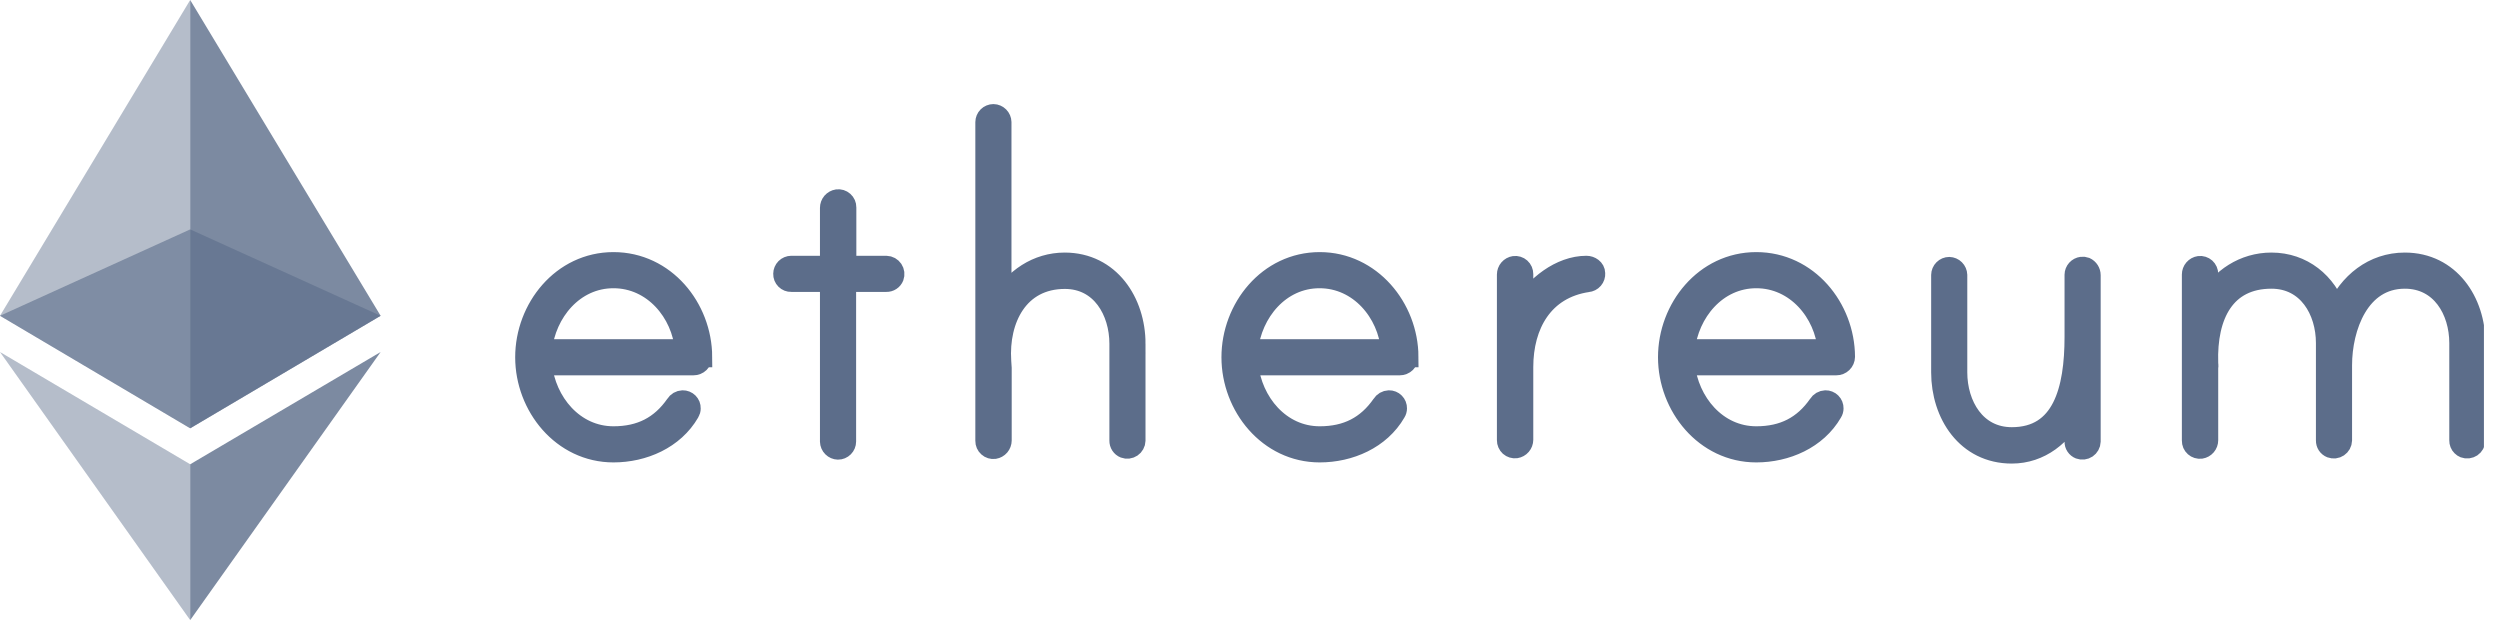 <svg width="119" height="30" viewBox="0 0 119 30" fill="none" xmlns="http://www.w3.org/2000/svg">
<g clip-path="url(#clip0_10_76)">
<path d="M33.4 16.983C33.398 17.086 33.356 17.184 33.282 17.256C33.209 17.327 33.11 17.367 33.007 17.366H25.775C25.961 19.154 27.303 20.791 29.201 20.791C30.498 20.791 31.459 20.299 32.178 19.264C32.212 19.209 32.258 19.164 32.313 19.131C32.368 19.099 32.431 19.081 32.494 19.078C32.542 19.077 32.589 19.085 32.634 19.103C32.678 19.121 32.718 19.147 32.752 19.181C32.785 19.215 32.812 19.255 32.83 19.299C32.847 19.343 32.856 19.391 32.854 19.438C32.855 19.504 32.836 19.568 32.801 19.623C32.069 20.889 30.619 21.511 29.201 21.511C26.768 21.511 25.023 19.329 25.023 17.006C25.023 14.682 26.757 12.5 29.201 12.5C31.645 12.5 33.389 14.66 33.401 16.983H33.4ZM32.626 16.646C32.473 14.857 31.099 13.22 29.201 13.22C27.303 13.22 25.961 14.857 25.775 16.646H32.626ZM42.192 12.675C42.251 12.677 42.309 12.693 42.36 12.721C42.411 12.75 42.455 12.79 42.488 12.839C42.521 12.888 42.541 12.944 42.548 13.002C42.555 13.06 42.548 13.119 42.528 13.174C42.501 13.241 42.455 13.298 42.395 13.337C42.335 13.377 42.264 13.397 42.192 13.395H40.251V21.019C40.251 21.115 40.212 21.206 40.145 21.273C40.077 21.341 39.986 21.379 39.89 21.379C39.796 21.377 39.706 21.338 39.639 21.271C39.572 21.204 39.533 21.114 39.53 21.019V13.395H37.665C37.617 13.397 37.57 13.388 37.525 13.371C37.481 13.353 37.441 13.327 37.407 13.293C37.373 13.259 37.347 13.219 37.329 13.175C37.312 13.13 37.303 13.083 37.305 13.035C37.306 12.94 37.344 12.849 37.411 12.781C37.479 12.714 37.57 12.676 37.665 12.675H39.53V9.894C39.53 9.802 39.563 9.712 39.623 9.642C39.684 9.572 39.767 9.526 39.858 9.512C39.909 9.505 39.96 9.509 40.009 9.524C40.059 9.54 40.104 9.565 40.142 9.599C40.181 9.633 40.211 9.675 40.232 9.722C40.252 9.769 40.263 9.82 40.262 9.872V12.675H42.192ZM54.026 16.361V20.976C54.025 21.035 54.009 21.092 53.98 21.143C53.952 21.195 53.912 21.238 53.863 21.271C53.814 21.304 53.758 21.325 53.7 21.332C53.642 21.339 53.583 21.332 53.528 21.311C53.461 21.285 53.404 21.238 53.365 21.178C53.326 21.119 53.306 21.048 53.307 20.976V16.361C53.307 14.802 52.423 13.253 50.689 13.253C48.464 13.253 47.504 15.194 47.635 17.191C47.635 17.246 47.657 17.474 47.657 17.507V20.966C47.656 21.058 47.623 21.146 47.564 21.216C47.504 21.286 47.421 21.332 47.33 21.347C47.279 21.354 47.228 21.349 47.178 21.334C47.129 21.319 47.084 21.294 47.046 21.259C47.007 21.225 46.977 21.183 46.956 21.136C46.936 21.089 46.925 21.038 46.926 20.987V5.814C46.927 5.719 46.965 5.627 47.032 5.56C47.1 5.493 47.191 5.455 47.286 5.454C47.381 5.456 47.471 5.495 47.538 5.562C47.605 5.629 47.644 5.719 47.646 5.814V14.388C48.267 13.275 49.38 12.522 50.678 12.522C52.816 12.522 54.027 14.388 54.027 16.361H54.026ZM67.018 16.983C67.017 17.086 66.974 17.184 66.901 17.256C66.827 17.327 66.728 17.367 66.626 17.366H59.394C59.579 19.154 60.92 20.791 62.819 20.791C64.117 20.791 65.077 20.299 65.797 19.264C65.831 19.209 65.877 19.164 65.932 19.131C65.987 19.099 66.049 19.081 66.113 19.078C66.16 19.077 66.208 19.085 66.252 19.103C66.296 19.121 66.337 19.147 66.37 19.181C66.404 19.215 66.43 19.255 66.448 19.299C66.466 19.343 66.474 19.391 66.473 19.438C66.473 19.504 66.454 19.568 66.418 19.623C65.688 20.889 64.237 21.511 62.818 21.511C60.386 21.511 58.641 19.329 58.641 17.006C58.641 14.682 60.376 12.5 62.819 12.5C65.24 12.5 67.008 14.66 67.019 16.983H67.018ZM66.233 16.646C66.08 14.857 64.707 13.22 62.809 13.22C60.91 13.22 59.569 14.857 59.383 16.646H66.233ZM75.909 13.013C75.916 13.11 75.884 13.206 75.821 13.279C75.757 13.353 75.667 13.398 75.57 13.406C73.444 13.722 72.484 15.457 72.484 17.475V20.933C72.483 21.025 72.45 21.114 72.39 21.184C72.33 21.254 72.247 21.3 72.156 21.314C72.105 21.321 72.054 21.317 72.004 21.301C71.955 21.286 71.91 21.261 71.872 21.227C71.834 21.192 71.803 21.15 71.783 21.103C71.762 21.056 71.752 21.005 71.753 20.954V13.068C71.753 12.976 71.786 12.886 71.846 12.816C71.906 12.746 71.989 12.7 72.079 12.686C72.13 12.679 72.182 12.683 72.231 12.698C72.281 12.713 72.326 12.739 72.364 12.773C72.403 12.808 72.433 12.85 72.454 12.897C72.474 12.944 72.484 12.995 72.484 13.046V14.65C73.084 13.635 74.272 12.675 75.516 12.675C75.701 12.675 75.909 12.806 75.909 13.013ZM87.799 16.983C87.797 17.086 87.755 17.184 87.681 17.256C87.608 17.327 87.508 17.367 87.406 17.366H80.173C80.359 19.154 81.701 20.791 83.599 20.791C84.897 20.791 85.857 20.299 86.576 19.264C86.61 19.209 86.656 19.164 86.711 19.131C86.766 19.099 86.829 19.081 86.892 19.078C86.94 19.077 86.987 19.085 87.032 19.103C87.076 19.12 87.116 19.147 87.15 19.181C87.184 19.214 87.21 19.255 87.228 19.299C87.246 19.343 87.254 19.391 87.253 19.438C87.253 19.504 87.234 19.568 87.198 19.623C86.467 20.889 85.016 21.511 83.599 21.511C81.166 21.511 79.421 19.329 79.421 17.006C79.421 14.682 81.155 12.5 83.599 12.5C86.043 12.5 87.787 14.66 87.799 16.983ZM87.024 16.646C86.871 14.857 85.497 13.22 83.599 13.22C81.701 13.22 80.359 14.857 80.173 16.646H87.024ZM99.492 13.1V21.019C99.49 21.078 99.474 21.136 99.445 21.187C99.417 21.238 99.376 21.282 99.328 21.315C99.279 21.348 99.223 21.368 99.165 21.375C99.106 21.382 99.047 21.375 98.992 21.355C98.925 21.328 98.868 21.282 98.829 21.222C98.789 21.162 98.769 21.091 98.772 21.019V19.514C98.171 20.703 97.114 21.566 95.761 21.566C93.612 21.566 92.423 19.7 92.423 17.726V13.09C92.424 12.995 92.463 12.904 92.53 12.837C92.597 12.769 92.688 12.731 92.783 12.73C92.877 12.733 92.967 12.771 93.034 12.838C93.101 12.905 93.14 12.995 93.143 13.09V17.726C93.143 19.286 94.027 20.834 95.761 20.834C98.194 20.834 98.772 18.555 98.772 16.034V13.078C98.773 12.991 98.807 12.906 98.865 12.841C98.924 12.776 99.004 12.733 99.091 12.722C99.149 12.714 99.207 12.72 99.262 12.74C99.331 12.772 99.389 12.823 99.43 12.887C99.47 12.95 99.492 13.025 99.492 13.1ZM117.806 16.329V20.966C117.804 21.024 117.788 21.081 117.759 21.133C117.731 21.184 117.691 21.228 117.642 21.261C117.593 21.293 117.538 21.314 117.479 21.321C117.421 21.328 117.362 21.321 117.307 21.301C117.263 21.283 117.222 21.256 117.189 21.222C117.155 21.189 117.128 21.149 117.111 21.105C117.093 21.061 117.085 21.013 117.086 20.966V16.329C117.086 14.77 116.202 13.242 114.469 13.242C112.286 13.242 111.458 15.577 111.458 17.388V20.966C111.456 21.024 111.44 21.082 111.412 21.133C111.383 21.184 111.343 21.228 111.294 21.261C111.245 21.294 111.189 21.315 111.131 21.322C111.073 21.328 111.014 21.321 110.959 21.301C110.892 21.274 110.835 21.228 110.795 21.168C110.756 21.108 110.736 21.037 110.738 20.966V16.329C110.738 14.77 109.854 13.242 108.12 13.242C105.916 13.242 105.011 14.977 105.087 17.289C105.087 17.343 105.109 17.442 105.087 17.474V20.954C105.087 21.046 105.054 21.136 104.994 21.206C104.934 21.276 104.851 21.322 104.76 21.336C104.709 21.343 104.657 21.339 104.608 21.323C104.559 21.308 104.514 21.283 104.476 21.249C104.437 21.215 104.407 21.172 104.386 21.125C104.366 21.078 104.356 21.027 104.357 20.976V13.068C104.357 12.975 104.389 12.886 104.45 12.816C104.51 12.746 104.593 12.7 104.684 12.686C104.735 12.679 104.787 12.683 104.836 12.699C104.885 12.714 104.93 12.739 104.968 12.773C105.006 12.808 105.037 12.85 105.057 12.896C105.078 12.944 105.088 12.994 105.087 13.046V14.366C105.709 13.254 106.822 12.522 108.12 12.522C109.593 12.522 110.738 13.46 111.206 14.823C111.806 13.471 112.974 12.522 114.469 12.522C116.595 12.522 117.806 14.367 117.806 16.329Z" fill="#5C6D8A" stroke="#5C6D8A"/>
<path opacity="0.6" d="M9.053 10.919L0 15.031L9.053 20.387L18.118 15.031L9.054 10.919H9.053Z" fill="#5C6D8A"/>
<path opacity="0.45" d="M0 15.031L9.053 20.387V0L0 15.031Z" fill="#5C6D8A"/>
<path opacity="0.8" d="M9.053 0V20.387L18.118 15.031L9.053 0Z" fill="#5C6D8A"/>
<path opacity="0.45" d="M0 16.755L9.053 29.517V22.099L0 16.756V16.755Z" fill="#5C6D8A"/>
<path opacity="0.8" d="M9.053 22.099V29.517L18.118 16.755L9.054 22.099H9.053Z" fill="#5C6D8A"/>
</g>
<defs>
<clipPath id="clip0_10_76">
<rect width="118.235" height="30" fill="white"/>
</clipPath>
</defs>
</svg>
